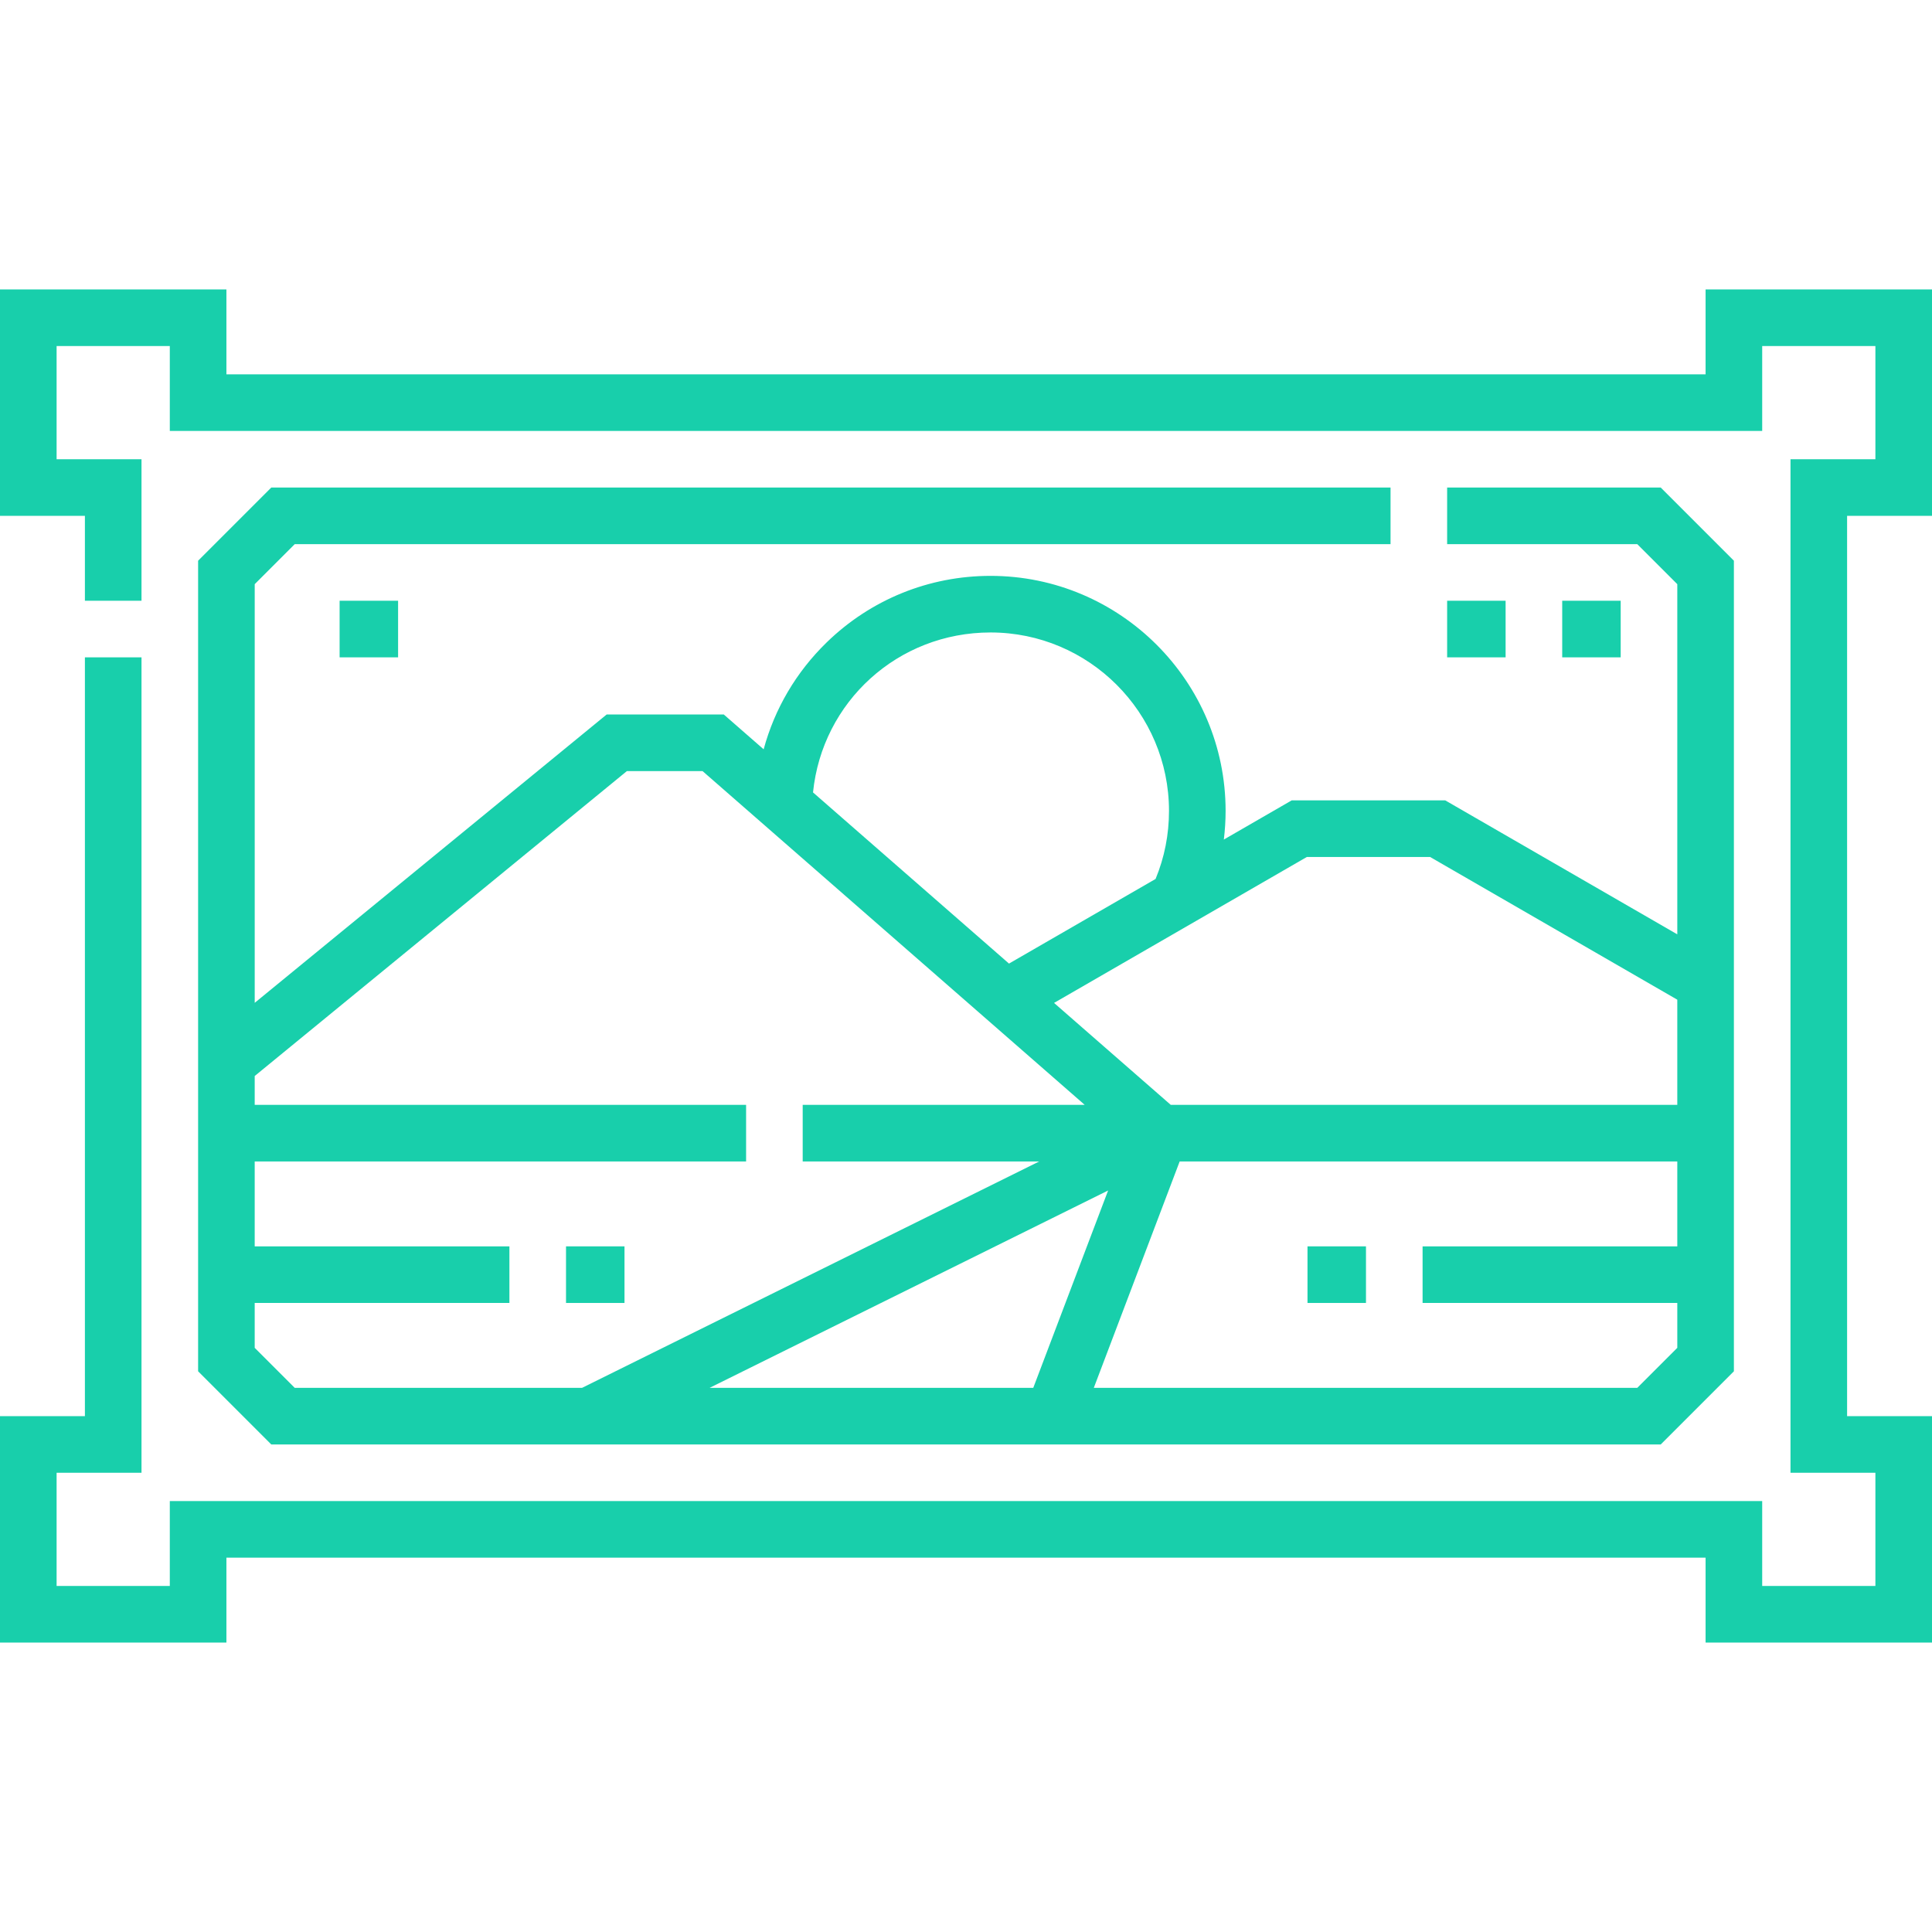 <?xml version="1.0"?>
<svg xmlns="http://www.w3.org/2000/svg" id="Capa_1" enable-background="new 0 0 512 512" height="512px" viewBox="0 0 512 512" width="512px"><g><g><path d="m512 136.704v-60.002h-60.001v22.501h-391.998v-22.501h-60.001v60.002h22.501v22.499h15v-37.499h-22.501v-30.002h30.001v22.501h421.998v-22.501h30.001v30.002h-22.501v268.592h22.501v30.002h-30.001v-22.501h-421.998v22.501h-30.001v-30.002h22.501v-216.093h-15v201.093h-22.501v60.002h60.001v-22.501h391.998v22.501h60.001v-60.002h-22.501v-238.592z" data-original="#000000" class="active-path" data-old_color="#000000" fill="#18CFAB"/><path d="m368.505 129.203h-296.61l-19.394 19.394v214.808l19.394 19.393h368.211l19.394-19.393v-214.808l-19.394-19.394h-56.601v15h50.388l10.607 10.607v92.801l-61.488-35.5h-40.705l-17.978 10.38c.302-2.499.469-5.027.469-7.584 0-34.35-27.946-62.296-62.295-62.296-16.304 0-31.721 6.257-43.411 17.618-8.124 7.896-13.829 17.661-16.716 28.346l-10.56-9.223h-31.048l-93.266 76.41v-110.952l10.606-10.606h290.398v-15.001zm-180.459 238.594 105.617-52.304-19.838 52.304zm245.847 0h-144.025l22.757-59.999h14.812 117.063v22.5h-67.5v15h67.5v11.894zm-87.567-140.687h32.666l65.508 37.82v27.867h-134.238l-30.927-27.011zm-83.825-59.5c26.079 0 47.295 21.217 47.295 47.296 0 6.265-1.195 12.317-3.557 18.027l-36.755 21.22-2.089 1.206-38.24-33.396-13.697-11.963c2.437-24.032 22.478-42.39 47.043-42.39zm-96.374 36.742h20.06l13.943 12.177 65.476 57.184 21.852 19.085h-74.735v15h62.68l-121.157 59.999h-76.14l-10.606-10.605v-11.894h67.5v-15h-67.5v-22.5h130.224v-15h-130.223v-7.645z" data-original="#000000" class="active-path" data-old_color="#000000" fill="#18CFAB"/><path d="m346.501 330.298h15.498v15h-15.498z" data-original="#000000" class="active-path" data-old_color="#000000" fill="#18CFAB"/><path d="m150.001 330.298h15.497v15h-15.497z" data-original="#000000" class="active-path" data-old_color="#000000" fill="#18CFAB"/><path d="m414.002 159.203h15.497v15h-15.497z" data-original="#000000" class="active-path" data-old_color="#000000" fill="#18CFAB"/><path d="m383.505 159.203h15.497v15h-15.497z" data-original="#000000" class="active-path" data-old_color="#000000" fill="#18CFAB"/><path d="m90 159.203h15.498v15h-15.498z" data-original="#000000" class="active-path" data-old_color="#000000" fill="#18CFAB"/></g></g> </svg>
